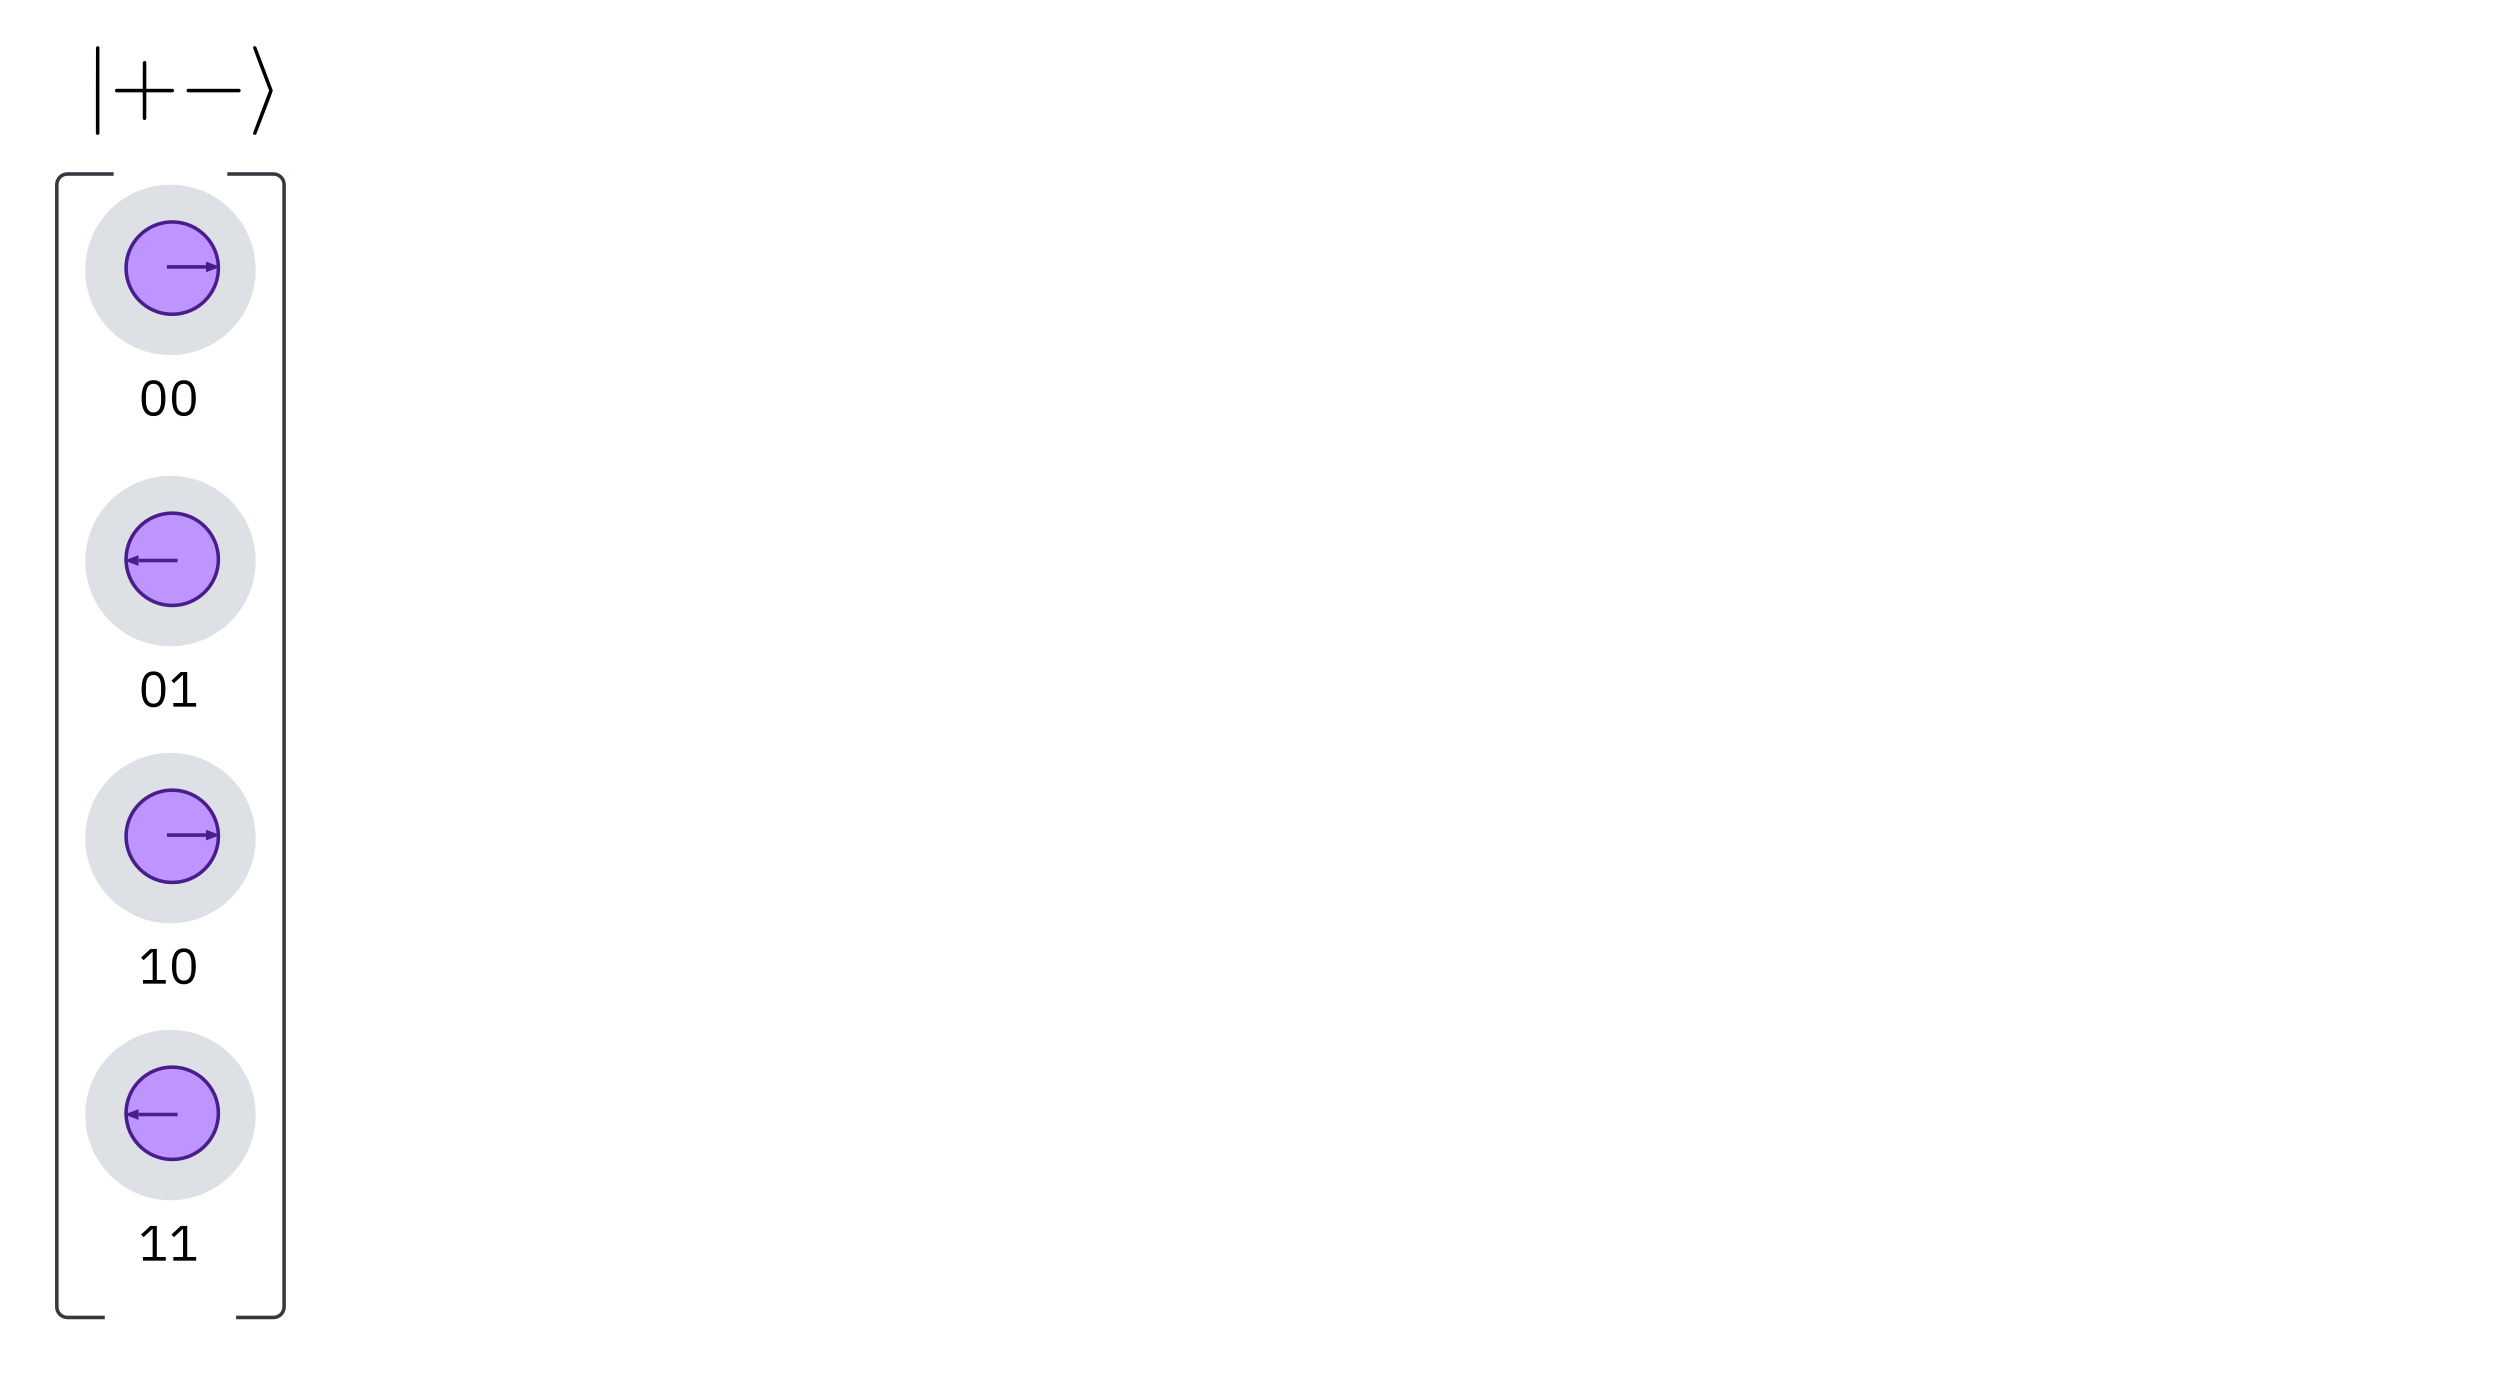 <svg width="704" height="387" viewBox="0 0 704 387" fill="none" xmlns="http://www.w3.org/2000/svg">
<rect width="704" height="387" fill="white"/>
<circle cx="48" cy="76" r="24" fill="#DDE1E6"/>
<circle cx="48.5" cy="75.5" r="13" transform="rotate(-90 48.5 75.5)" fill="#BE95FF" stroke="#491D8B"/>
<path d="M58 76.656L62 75.156L58 73.656L58 76.656Z" fill="#491D8B"/>
<line x1="58" y1="75.156" x2="47" y2="75.156" stroke="#491D8B"/>
<path d="M43.225 117.168C45.563 117.168 46.586 115.306 46.586 112.114C46.586 108.922 45.563 107.06 43.225 107.06C40.888 107.06 39.865 108.922 39.865 112.114C39.865 115.306 40.888 117.168 43.225 117.168ZM43.225 116.146C41.7 116.146 41.097 114.802 41.097 112.912V111.316C41.097 109.426 41.7 108.082 43.225 108.082C44.752 108.082 45.353 109.426 45.353 111.316V112.912C45.353 114.802 44.752 116.146 43.225 116.146ZM51.78 117.168C54.118 117.168 55.14 115.306 55.14 112.114C55.14 108.922 54.118 107.06 51.78 107.06C49.442 107.06 48.42 108.922 48.42 112.114C48.42 115.306 49.442 117.168 51.78 117.168ZM51.78 116.146C50.254 116.146 49.652 114.802 49.652 112.912V111.316C49.652 109.426 50.254 108.082 51.78 108.082C53.306 108.082 53.908 109.426 53.908 111.316V112.912C53.908 114.802 53.306 116.146 51.78 116.146Z" fill="black"/>
<path d="M43.225 199.168C45.563 199.168 46.586 197.306 46.586 194.114C46.586 190.922 45.563 189.06 43.225 189.06C40.888 189.06 39.865 190.922 39.865 194.114C39.865 197.306 40.888 199.168 43.225 199.168ZM43.225 198.146C41.7 198.146 41.097 196.802 41.097 194.912V193.316C41.097 191.426 41.7 190.082 43.225 190.082C44.752 190.082 45.353 191.426 45.353 193.316V194.912C45.353 196.802 44.752 198.146 43.225 198.146ZM55.238 199V197.964H52.718V189.228H50.884L48.294 191.65L48.98 192.392L51.444 190.096H51.542V197.964H48.812V199H55.238Z" fill="black"/>
<path d="M46.684 277V275.964H44.163V267.228H42.33L39.739 269.65L40.425 270.392L42.889 268.096H42.987V275.964H40.258V277H46.684ZM51.78 277.168C54.118 277.168 55.14 275.306 55.14 272.114C55.14 268.922 54.118 267.06 51.78 267.06C49.442 267.06 48.42 268.922 48.42 272.114C48.42 275.306 49.442 277.168 51.78 277.168ZM51.78 276.146C50.254 276.146 49.652 274.802 49.652 272.912V271.316C49.652 269.426 50.254 268.082 51.78 268.082C53.306 268.082 53.908 269.426 53.908 271.316V272.912C53.908 274.802 53.306 276.146 51.78 276.146Z" fill="black"/>
<path d="M46.684 355V353.964H44.163V345.228H42.33L39.739 347.65L40.425 348.392L42.889 346.096H42.987V353.964H40.258V355H46.684ZM55.238 355V353.964H52.718V345.228H50.884L48.294 347.65L48.98 348.392L51.444 346.096H51.542V353.964H48.812V355H55.238Z" fill="black"/>
<circle cx="48" cy="236" r="24" fill="#DDE1E6"/>
<circle cx="48.5" cy="235.5" r="13" transform="rotate(-90 48.5 235.5)" fill="#BE95FF" stroke="#491D8B"/>
<path d="M58 236.656L62 235.156L58 233.656L58 236.656Z" fill="#491D8B"/>
<line x1="58" y1="235.156" x2="47" y2="235.156" stroke="#491D8B"/>
<circle cx="48" cy="158" r="24" fill="#DDE1E6"/>
<circle cx="48.5" cy="157.5" r="13" transform="rotate(90 48.5 157.5)" fill="#BE95FF" stroke="#491D8B"/>
<path d="M39 156.344L35 157.844L39 159.344L39 156.344Z" fill="#491D8B"/>
<line x1="39" y1="157.844" x2="50" y2="157.844" stroke="#491D8B"/>
<circle cx="48" cy="314" r="24" fill="#DDE1E6"/>
<circle cx="48.5" cy="313.5" r="13" transform="rotate(90 48.5 313.5)" fill="#BE95FF" stroke="#491D8B"/>
<path d="M39 312.344L35 313.844L39 315.344L39 312.344Z" fill="#491D8B"/>
<line x1="39" y1="313.844" x2="50" y2="313.844" stroke="#491D8B"/>
<path d="M64 49H77C78.657 49 80 50.343 80 52V368C80 369.657 78.657 371 77 371H66.5" stroke="#343A3F"/>
<path d="M32 49H19C17.343 49 16 50.343 16 52V368C16 369.657 17.343 371 19 371H29.5" stroke="#343A3F"/>
<path d="M27.5 37.975H27.45C27.25 37.975 27.1 37.858 27 37.625V25.475L27.025 13.325C27.192 13.108 27.35 13 27.5 13C27.717 13 27.883 13.125 28 13.375V37.625C27.867 37.858 27.717 37.975 27.55 37.975H27.5Z" fill="black"/>
<path d="M32.375 25.825C32.375 25.825 32.375 25.716 32.375 25.5C32.375 25.283 32.492 25.116 32.725 25H40.2V21.25L40.225 17.5C40.392 17.283 40.55 17.175 40.7 17.175C40.917 17.175 41.083 17.3 41.2 17.55V25H48.65C48.9 25.133 49.025 25.3 49.025 25.5C49.025 25.7 48.9 25.866 48.65 26H41.2V33.45C41.067 33.683 40.917 33.8 40.75 33.8H40.7H40.65C40.45 33.8 40.3 33.683 40.2 33.45V26H32.725C32.492 25.883 32.375 25.716 32.375 25.5V25.825Z" fill="black"/>
<path d="M52.525 25.825C52.525 25.825 52.525 25.717 52.525 25.5C52.525 25.283 52.642 25.117 52.875 25H67.4C67.65 25.133 67.775 25.3 67.775 25.5C67.775 25.7 67.65 25.867 67.4 26H52.875C52.642 25.883 52.525 25.717 52.525 25.5V25.825Z" fill="black"/>
<path d="M71.25 13.45C71.267 13.333 71.317 13.233 71.4 13.15C71.483 13.067 71.6 13.017 71.75 13C71.917 13 72.058 13.083 72.175 13.25C72.225 13.367 73.008 15.417 74.525 19.4C76.042 23.383 76.808 25.417 76.825 25.5C76.842 25.583 76.083 27.617 74.55 31.6C73.017 35.583 72.225 37.633 72.175 37.75C72.058 37.917 71.917 38 71.75 38C71.617 38 71.508 37.958 71.425 37.875C71.342 37.792 71.283 37.683 71.25 37.55C71.25 37.467 72 35.442 73.5 31.475C75.017 27.525 75.775 25.533 75.775 25.5C75.775 25.467 75.017 23.475 73.5 19.525C72 15.558 71.25 13.533 71.25 13.45Z" fill="black"/>
</svg>
